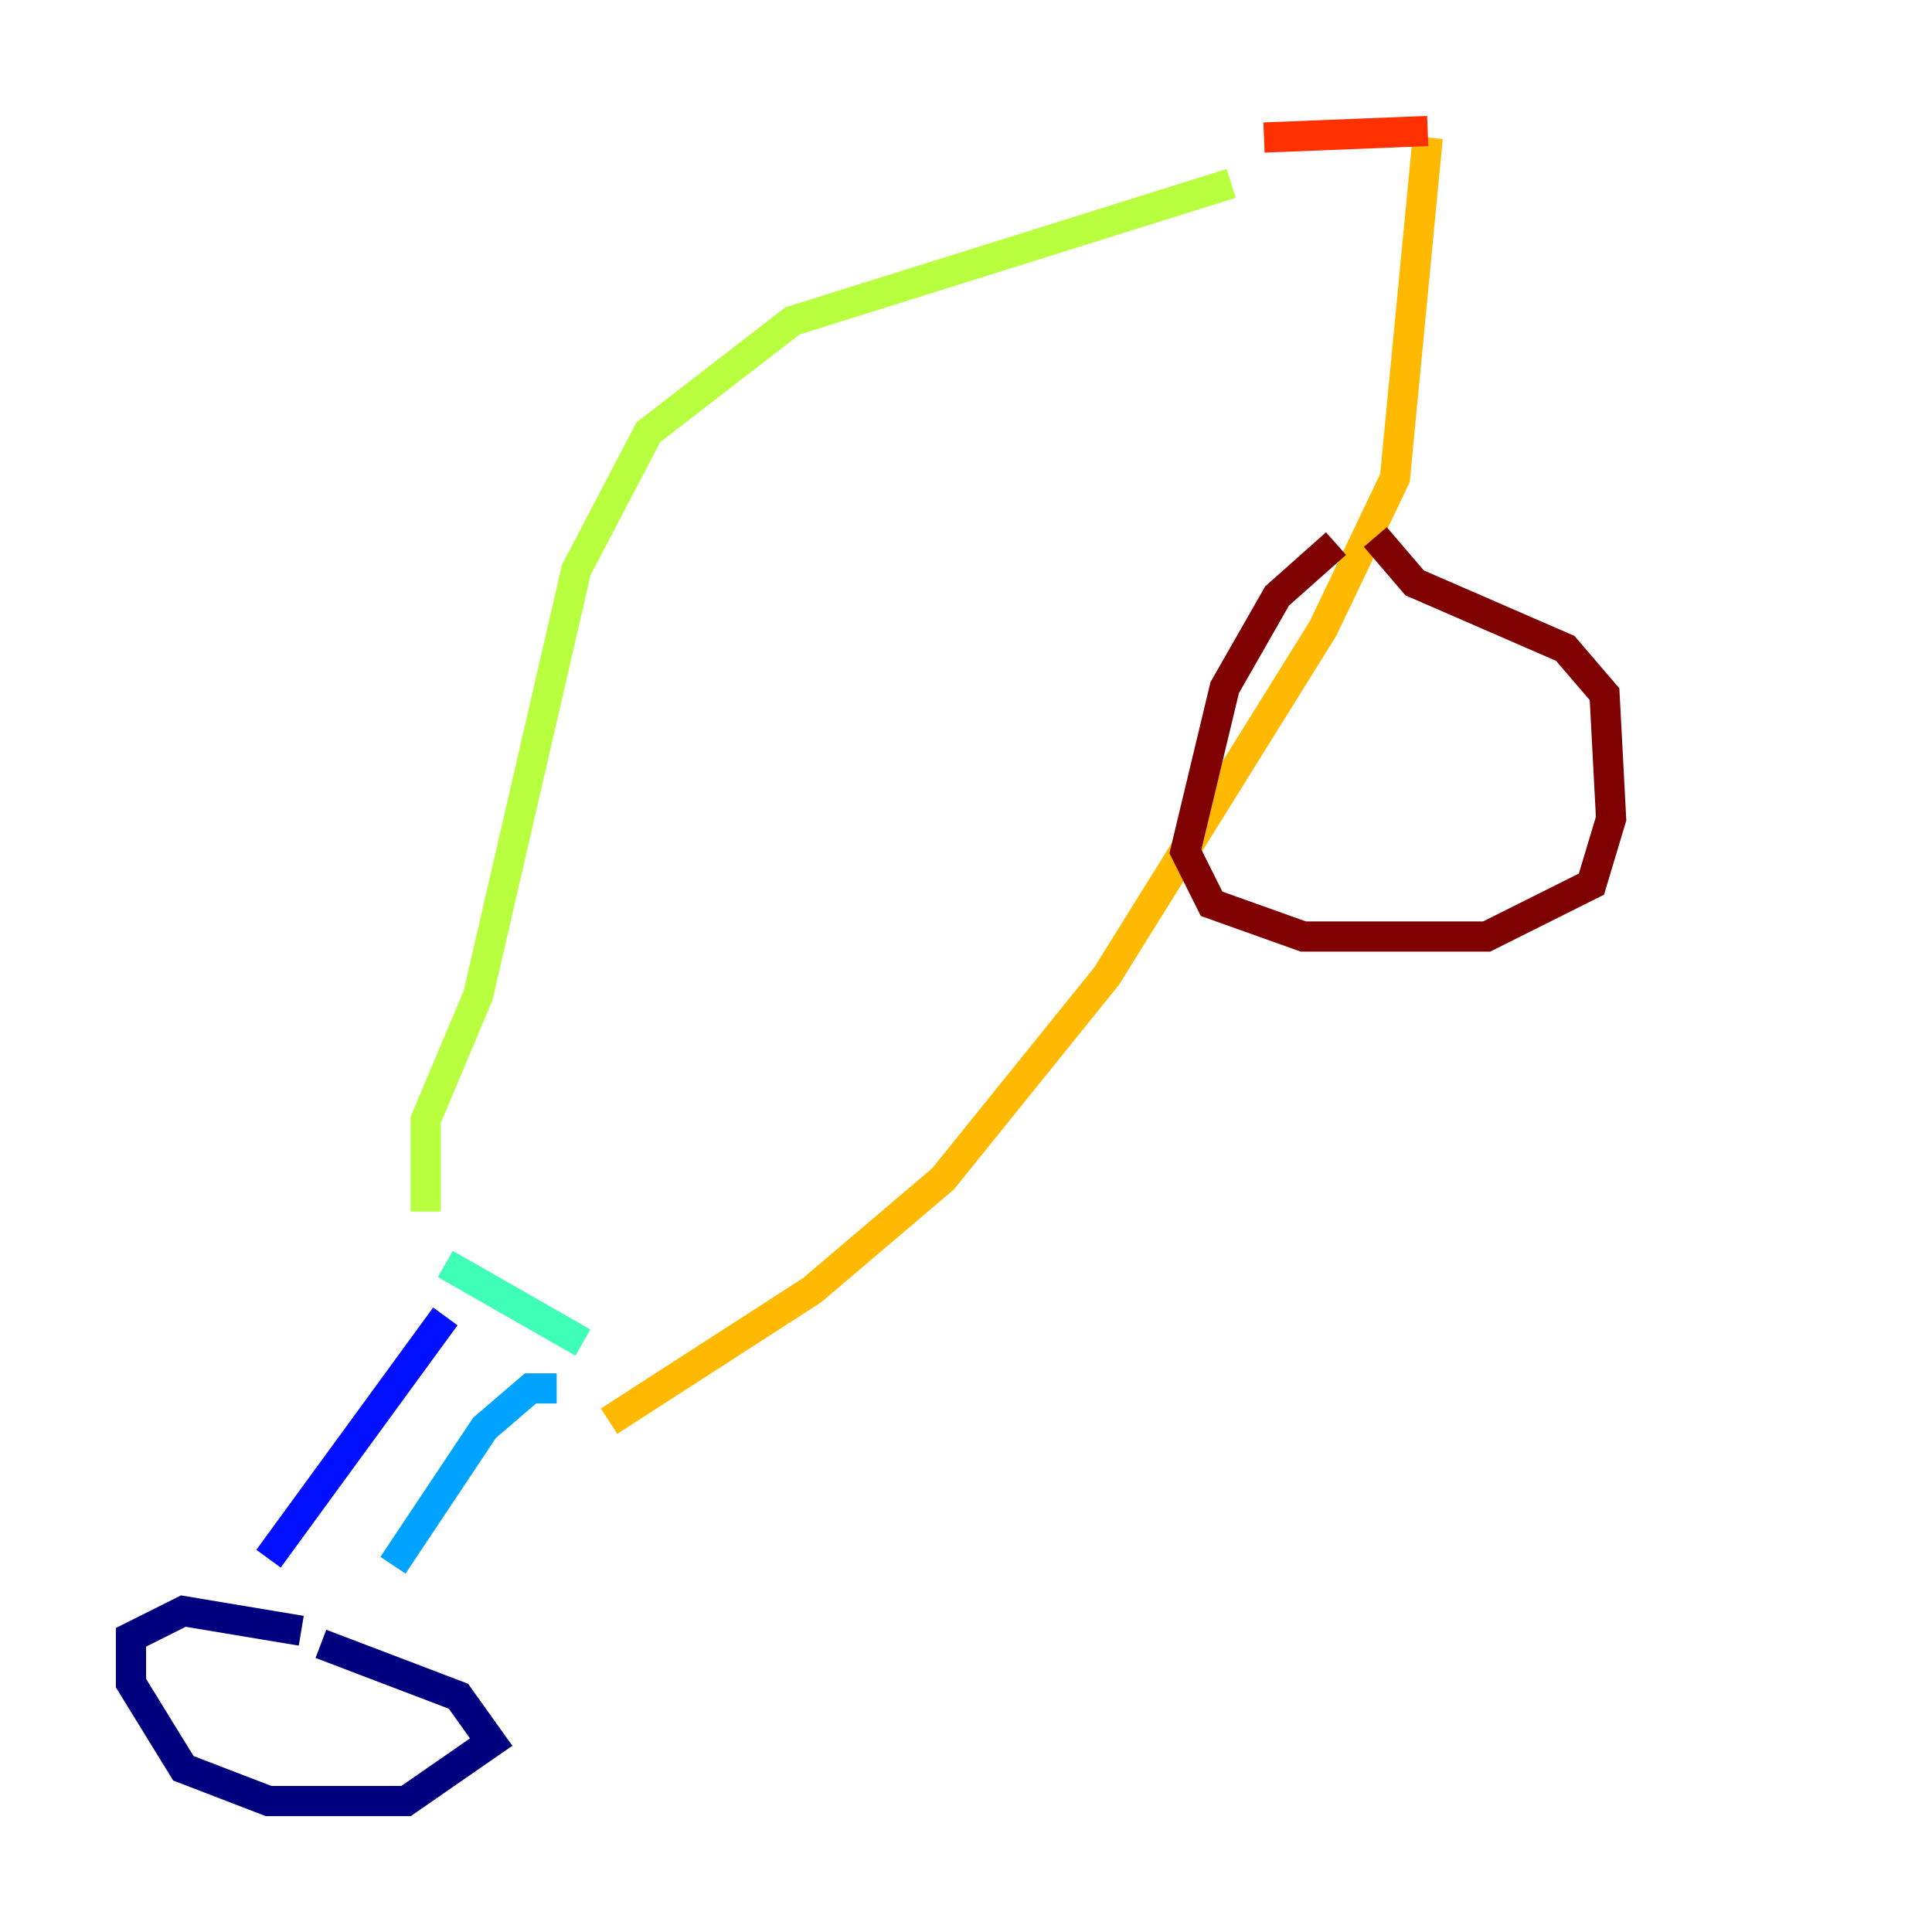 <?xml version="1.0" encoding="utf-8" ?>
<svg baseProfile="tiny" height="128" version="1.2" viewBox="0,0,128,128" width="128" xmlns="http://www.w3.org/2000/svg" xmlns:ev="http://www.w3.org/2001/xml-events" xmlns:xlink="http://www.w3.org/1999/xlink"><defs /><polyline fill="none" points="21.261,108.909 30.373,112.38 32.542,115.417 26.902,119.322 17.79,119.322 12.149,117.153 8.678,111.512 8.678,108.475 12.149,106.739 19.959,108.041" stroke="#00007f" stroke-width="2" /><polyline fill="none" points="17.79,103.268 29.505,87.214" stroke="#0010ff" stroke-width="2" /><polyline fill="none" points="26.034,103.702 32.108,94.59 35.146,91.986 36.881,91.986" stroke="#00a4ff" stroke-width="2" /><polyline fill="none" points="29.505,83.742 38.617,88.949" stroke="#3fffb7" stroke-width="2" /><polyline fill="none" points="28.203,80.271 28.203,74.197 31.675,65.953 38.183,37.749 42.956,28.637 52.502,21.261 81.573,12.149" stroke="#b7ff3f" stroke-width="2" /><polyline fill="none" points="40.352,94.156 53.803,85.478 62.481,78.102 73.329,64.651 87.647,41.654 92.42,31.675 94.59,9.112" stroke="#ffb900" stroke-width="2" /><polyline fill="none" points="83.742,9.112 94.59,8.678" stroke="#ff3000" stroke-width="2" /><polyline fill="none" points="88.515,36.014 84.61,39.485 81.139,45.559 78.536,56.407 80.271,59.878 86.346,62.047 98.495,62.047 105.437,58.576 106.739,54.237 106.305,45.993 103.702,42.956 93.722,38.617 91.119,35.58" stroke="#7f0000" stroke-width="2" /></svg>